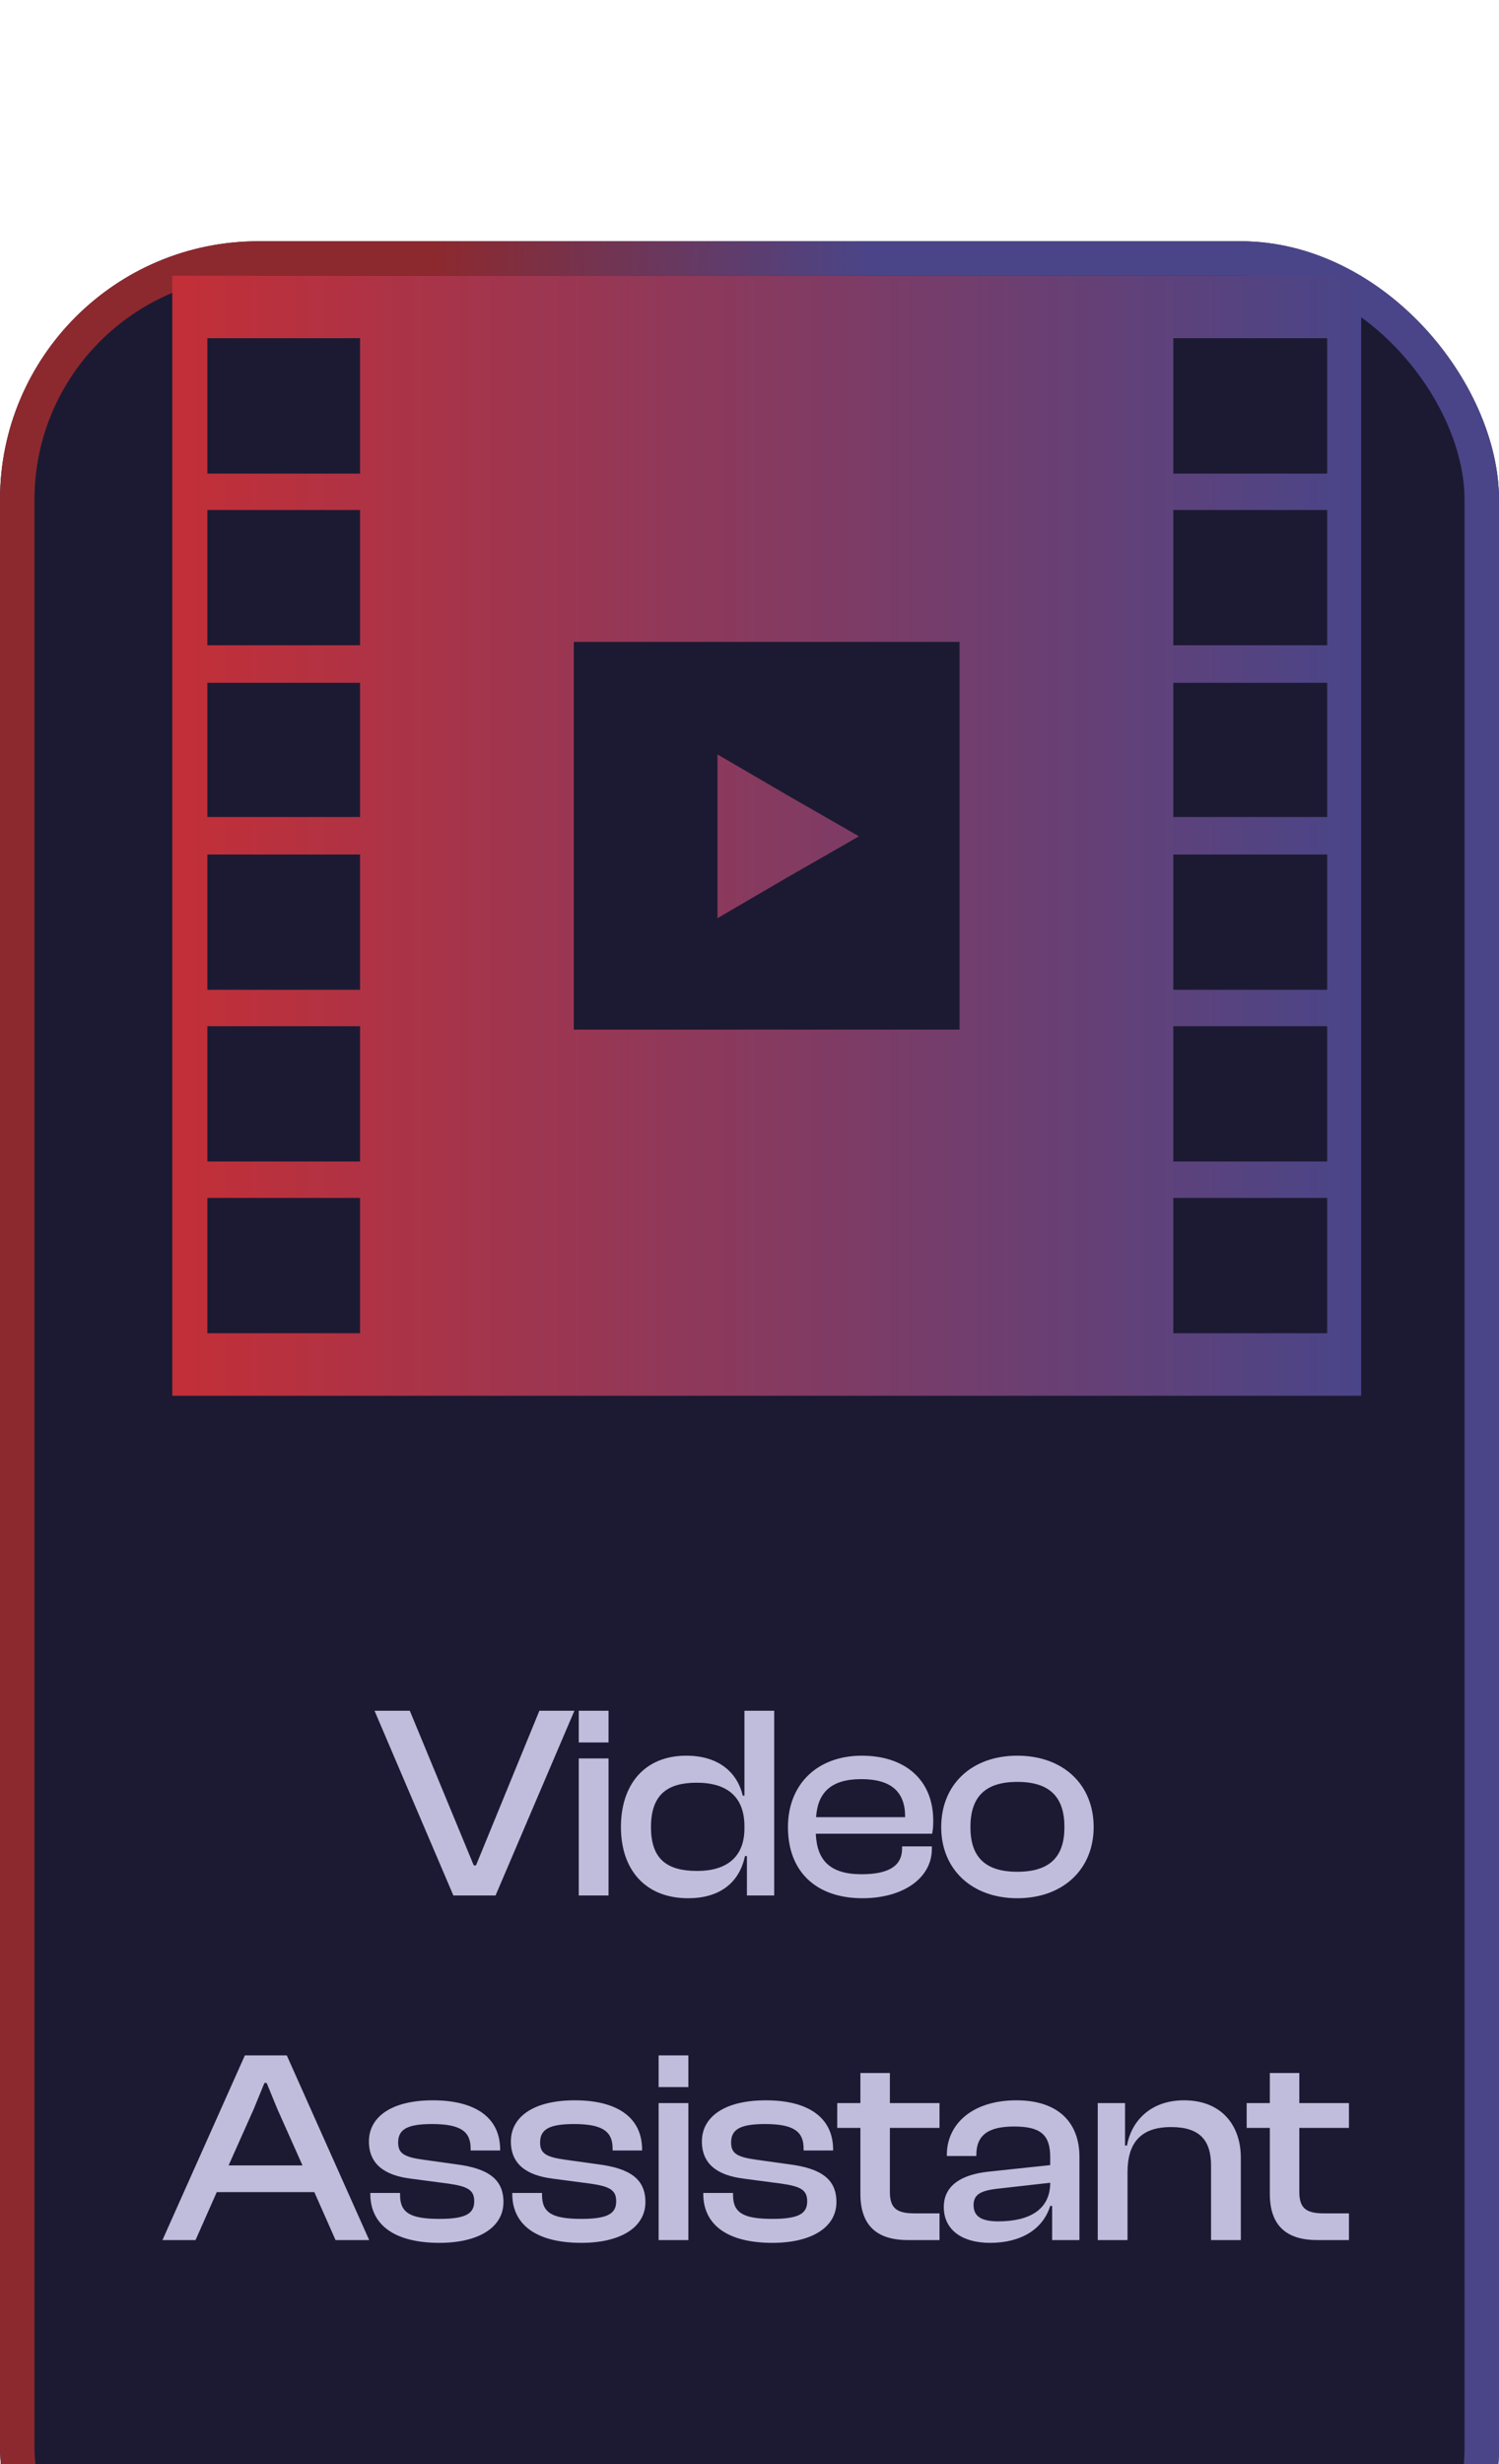 <svg xmlns="http://www.w3.org/2000/svg" fill="none" viewBox="31 17 87 143">
<g filter="url(#filter0_d_1271_519)">
<rect x="31" y="17" width="87" height="143" rx="15" fill="#1C1A32"/>
<rect x="32" y="18" width="85" height="141" rx="14" stroke="url(#paint0_linear_1271_519)" stroke-width="2"/>
</g>
<path d="M59.761 127H57.313L52.737 116.28H54.785L58.497 125.256H58.625L62.305 116.28H64.337L59.761 127ZM66.318 118.12H64.59V116.28H66.318V118.12ZM66.318 127H64.59V119.048H66.318V127ZM70.942 127.16C68.43 127.16 67.038 125.48 67.038 123.032C67.038 120.552 68.414 118.888 70.83 118.888C72.718 118.888 73.79 119.864 74.11 121.208H74.206V116.28H75.934V127H74.35V124.712H74.238C73.902 126.296 72.734 127.16 70.942 127.16ZM68.782 123.032C68.782 124.936 69.758 125.576 71.47 125.576C73.166 125.576 74.206 124.776 74.206 123.112V122.984C74.206 121.288 73.214 120.456 71.438 120.456C69.774 120.456 68.782 121.112 68.782 123.032ZM81.052 127.16C78.444 127.16 76.732 125.688 76.732 123.032C76.732 120.552 78.428 118.888 81.02 118.888C83.484 118.888 85.164 120.248 85.164 122.664C85.164 122.952 85.148 123.176 85.1 123.416H78.348C78.412 124.952 79.164 125.768 81.004 125.768C82.668 125.768 83.356 125.224 83.356 124.28V124.152H85.084V124.296C85.084 125.992 83.42 127.16 81.052 127.16ZM80.988 120.248C79.228 120.248 78.46 121.032 78.364 122.456H83.532V122.424C83.532 120.952 82.684 120.248 80.988 120.248ZM90.042 127.16C87.402 127.16 85.626 125.48 85.626 123.032C85.626 120.552 87.402 118.888 90.042 118.888C92.698 118.888 94.474 120.552 94.474 123.032C94.474 125.48 92.698 127.16 90.042 127.16ZM90.042 125.624C91.978 125.624 92.778 124.712 92.778 123.032C92.778 121.336 91.978 120.408 90.042 120.408C88.122 120.408 87.322 121.336 87.322 123.032C87.322 124.712 88.122 125.624 90.042 125.624ZM42.348 147H40.428L45.212 136.28H47.644L52.428 147H50.476L49.244 144.216H43.58L42.348 147ZM45.724 139.4L44.268 142.664H48.556L47.1 139.4L46.476 137.88H46.348L45.724 139.4ZM56.508 147.16C53.948 147.16 52.492 146.152 52.492 144.312V144.264H54.22V144.392C54.22 145.432 54.844 145.768 56.508 145.768C58.06 145.768 58.524 145.448 58.524 144.744C58.524 144.088 58.14 143.88 57.004 143.72L54.828 143.432C53.324 143.24 52.412 142.6 52.412 141.272C52.412 139.88 53.676 138.888 56.124 138.888C58.556 138.888 60.028 139.864 60.028 141.752V141.8H58.316V141.704C58.316 140.76 57.836 140.264 56.076 140.264C54.62 140.264 54.108 140.584 54.108 141.336C54.108 141.96 54.428 142.184 55.628 142.344L57.468 142.6C59.356 142.84 60.22 143.48 60.22 144.792C60.22 146.28 58.748 147.16 56.508 147.16ZM64.747 147.16C62.187 147.16 60.731 146.152 60.731 144.312V144.264H62.459V144.392C62.459 145.432 63.083 145.768 64.747 145.768C66.299 145.768 66.763 145.448 66.763 144.744C66.763 144.088 66.379 143.88 65.243 143.72L63.067 143.432C61.563 143.24 60.651 142.6 60.651 141.272C60.651 139.88 61.915 138.888 64.363 138.888C66.795 138.888 68.267 139.864 68.267 141.752V141.8H66.555V141.704C66.555 140.76 66.075 140.264 64.315 140.264C62.859 140.264 62.347 140.584 62.347 141.336C62.347 141.96 62.667 142.184 63.867 142.344L65.707 142.6C67.595 142.84 68.459 143.48 68.459 144.792C68.459 146.28 66.987 147.16 64.747 147.16ZM70.953 138.12H69.225V136.28H70.953V138.12ZM70.953 147H69.225V139.048H70.953V147ZM75.833 147.16C73.273 147.16 71.817 146.152 71.817 144.312V144.264H73.545V144.392C73.545 145.432 74.169 145.768 75.833 145.768C77.385 145.768 77.849 145.448 77.849 144.744C77.849 144.088 77.465 143.88 76.329 143.72L74.153 143.432C72.649 143.24 71.737 142.6 71.737 141.272C71.737 139.88 73.001 138.888 75.449 138.888C77.881 138.888 79.353 139.864 79.353 141.752V141.8H77.641V141.704C77.641 140.76 77.161 140.264 75.401 140.264C73.945 140.264 73.433 140.584 73.433 141.336C73.433 141.96 73.753 142.184 74.953 142.344L76.793 142.6C78.681 142.84 79.545 143.48 79.545 144.792C79.545 146.28 78.073 147.16 75.833 147.16ZM85.528 147H83.704C81.992 147 80.936 146.248 80.936 144.312V140.488H79.592V139.048H80.936V137.304H82.648V139.048H85.528V140.488H82.648V144.216C82.648 145.192 83.096 145.448 84.088 145.448H85.528V147ZM88.465 147.16C86.817 147.16 85.777 146.392 85.777 145.08C85.777 143.848 86.769 143.208 88.337 143.032L91.953 142.648V142.184C91.953 140.872 91.377 140.408 89.857 140.408C88.385 140.408 87.665 140.888 87.665 142.056V142.12H85.953V142.056C85.953 140.248 87.457 138.888 89.985 138.888C92.513 138.888 93.649 140.264 93.649 142.168V147H92.065V145.016H91.953C91.537 146.36 90.273 147.16 88.465 147.16ZM87.505 144.968C87.505 145.608 87.937 145.912 88.929 145.912C90.737 145.912 91.953 145.24 91.953 143.672L88.833 144.024C87.937 144.136 87.505 144.344 87.505 144.968ZM96.44 147H94.712V139.048H96.296V141.512H96.408C96.648 140.168 97.704 138.888 99.72 138.888C101.928 138.888 103.016 140.376 103.016 142.216V147H101.288V142.68C101.288 141.192 100.616 140.44 98.968 140.44C97.224 140.44 96.44 141.336 96.44 143.064V147ZM109.291 147H107.467C105.755 147 104.699 146.248 104.699 144.312V140.488H103.355V139.048H104.699V137.304H106.411V139.048H109.291V140.488H106.411V144.216C106.411 145.192 106.859 145.448 107.851 145.448H109.291V147Z" fill="#C0BCDC"/>
<path fill-rule="evenodd" clip-rule="evenodd" d="M41 33H53.931V98H41V33ZM97.132 33H53.931V98H97.132V33ZM97.132 33H110V98H97.132V33ZM64.303 54.25H86.691V76.752H64.303V54.25ZM80.851 65.534L76.712 67.909L72.641 70.285V65.533V60.782L76.712 63.156L80.851 65.534ZM43.035 36.628H51.897V44.484H43.035V36.628ZM43.035 46.596H51.897V54.448H43.035V46.596ZM43.035 56.626H51.897V64.413H43.035V56.626ZM43.035 66.591H51.897V74.442H43.035V66.591ZM43.035 76.554H51.897V84.406H43.035V76.554ZM43.035 86.52H51.897V94.372H43.035V86.52ZM99.098 36.628H108.029V44.484H99.098V36.628ZM99.098 46.596H108.029V54.448H99.098V46.596ZM99.098 56.626H108.029V64.413H99.098V56.626ZM99.098 66.591H108.029V74.442H99.098V66.591ZM99.098 76.554H108.029V84.406H99.098V76.554ZM99.098 86.52H108.029V94.372H99.098V86.52Z" fill="url(#paint1_linear_1271_519)"/>
<defs>
<filter id="filter0_d_1271_519" x="0" y="0" width="149" height="205" filterUnits="userSpaceOnUse" color-interpolation-filters="sRGB">
<feFlood flood-opacity="0" result="BackgroundImageFix"/>
<feColorMatrix in="SourceAlpha" type="matrix" values="0 0 0 0 0 0 0 0 0 0 0 0 0 0 0 0 0 0 127 0" result="hardAlpha"/>
<feMorphology radius="2" operator="dilate" in="SourceAlpha" result="effect1_dropShadow_1271_519"/>
<feOffset dy="14"/>
<feGaussianBlur stdDeviation="14.5"/>
<feComposite in2="hardAlpha" operator="out"/>
<feColorMatrix type="matrix" values="0 0 0 0 0.592 0 0 0 0 0.278 0 0 0 0 1 0 0 0 0.2 0"/>
<feBlend mode="normal" in2="BackgroundImageFix" result="effect1_dropShadow_1271_519"/>
<feBlend mode="normal" in="SourceGraphic" in2="effect1_dropShadow_1271_519" result="shape"/>
</filter>
<linearGradient id="paint0_linear_1271_519" x1="57.25" y1="-7.514" x2="82.287" y2="-6.75" gradientUnits="userSpaceOnUse">
<stop stop-color="#8C292F"/>
<stop offset="1" stop-color="#4A4588"/>
</linearGradient>
<linearGradient id="paint1_linear_1271_519" x1="41" y1="65.5" x2="110" y2="65.5" gradientUnits="userSpaceOnUse">
<stop stop-color="#C32F37"/>
<stop offset="0.994" stop-color="#4A4588"/>
</linearGradient>
</defs>
</svg>